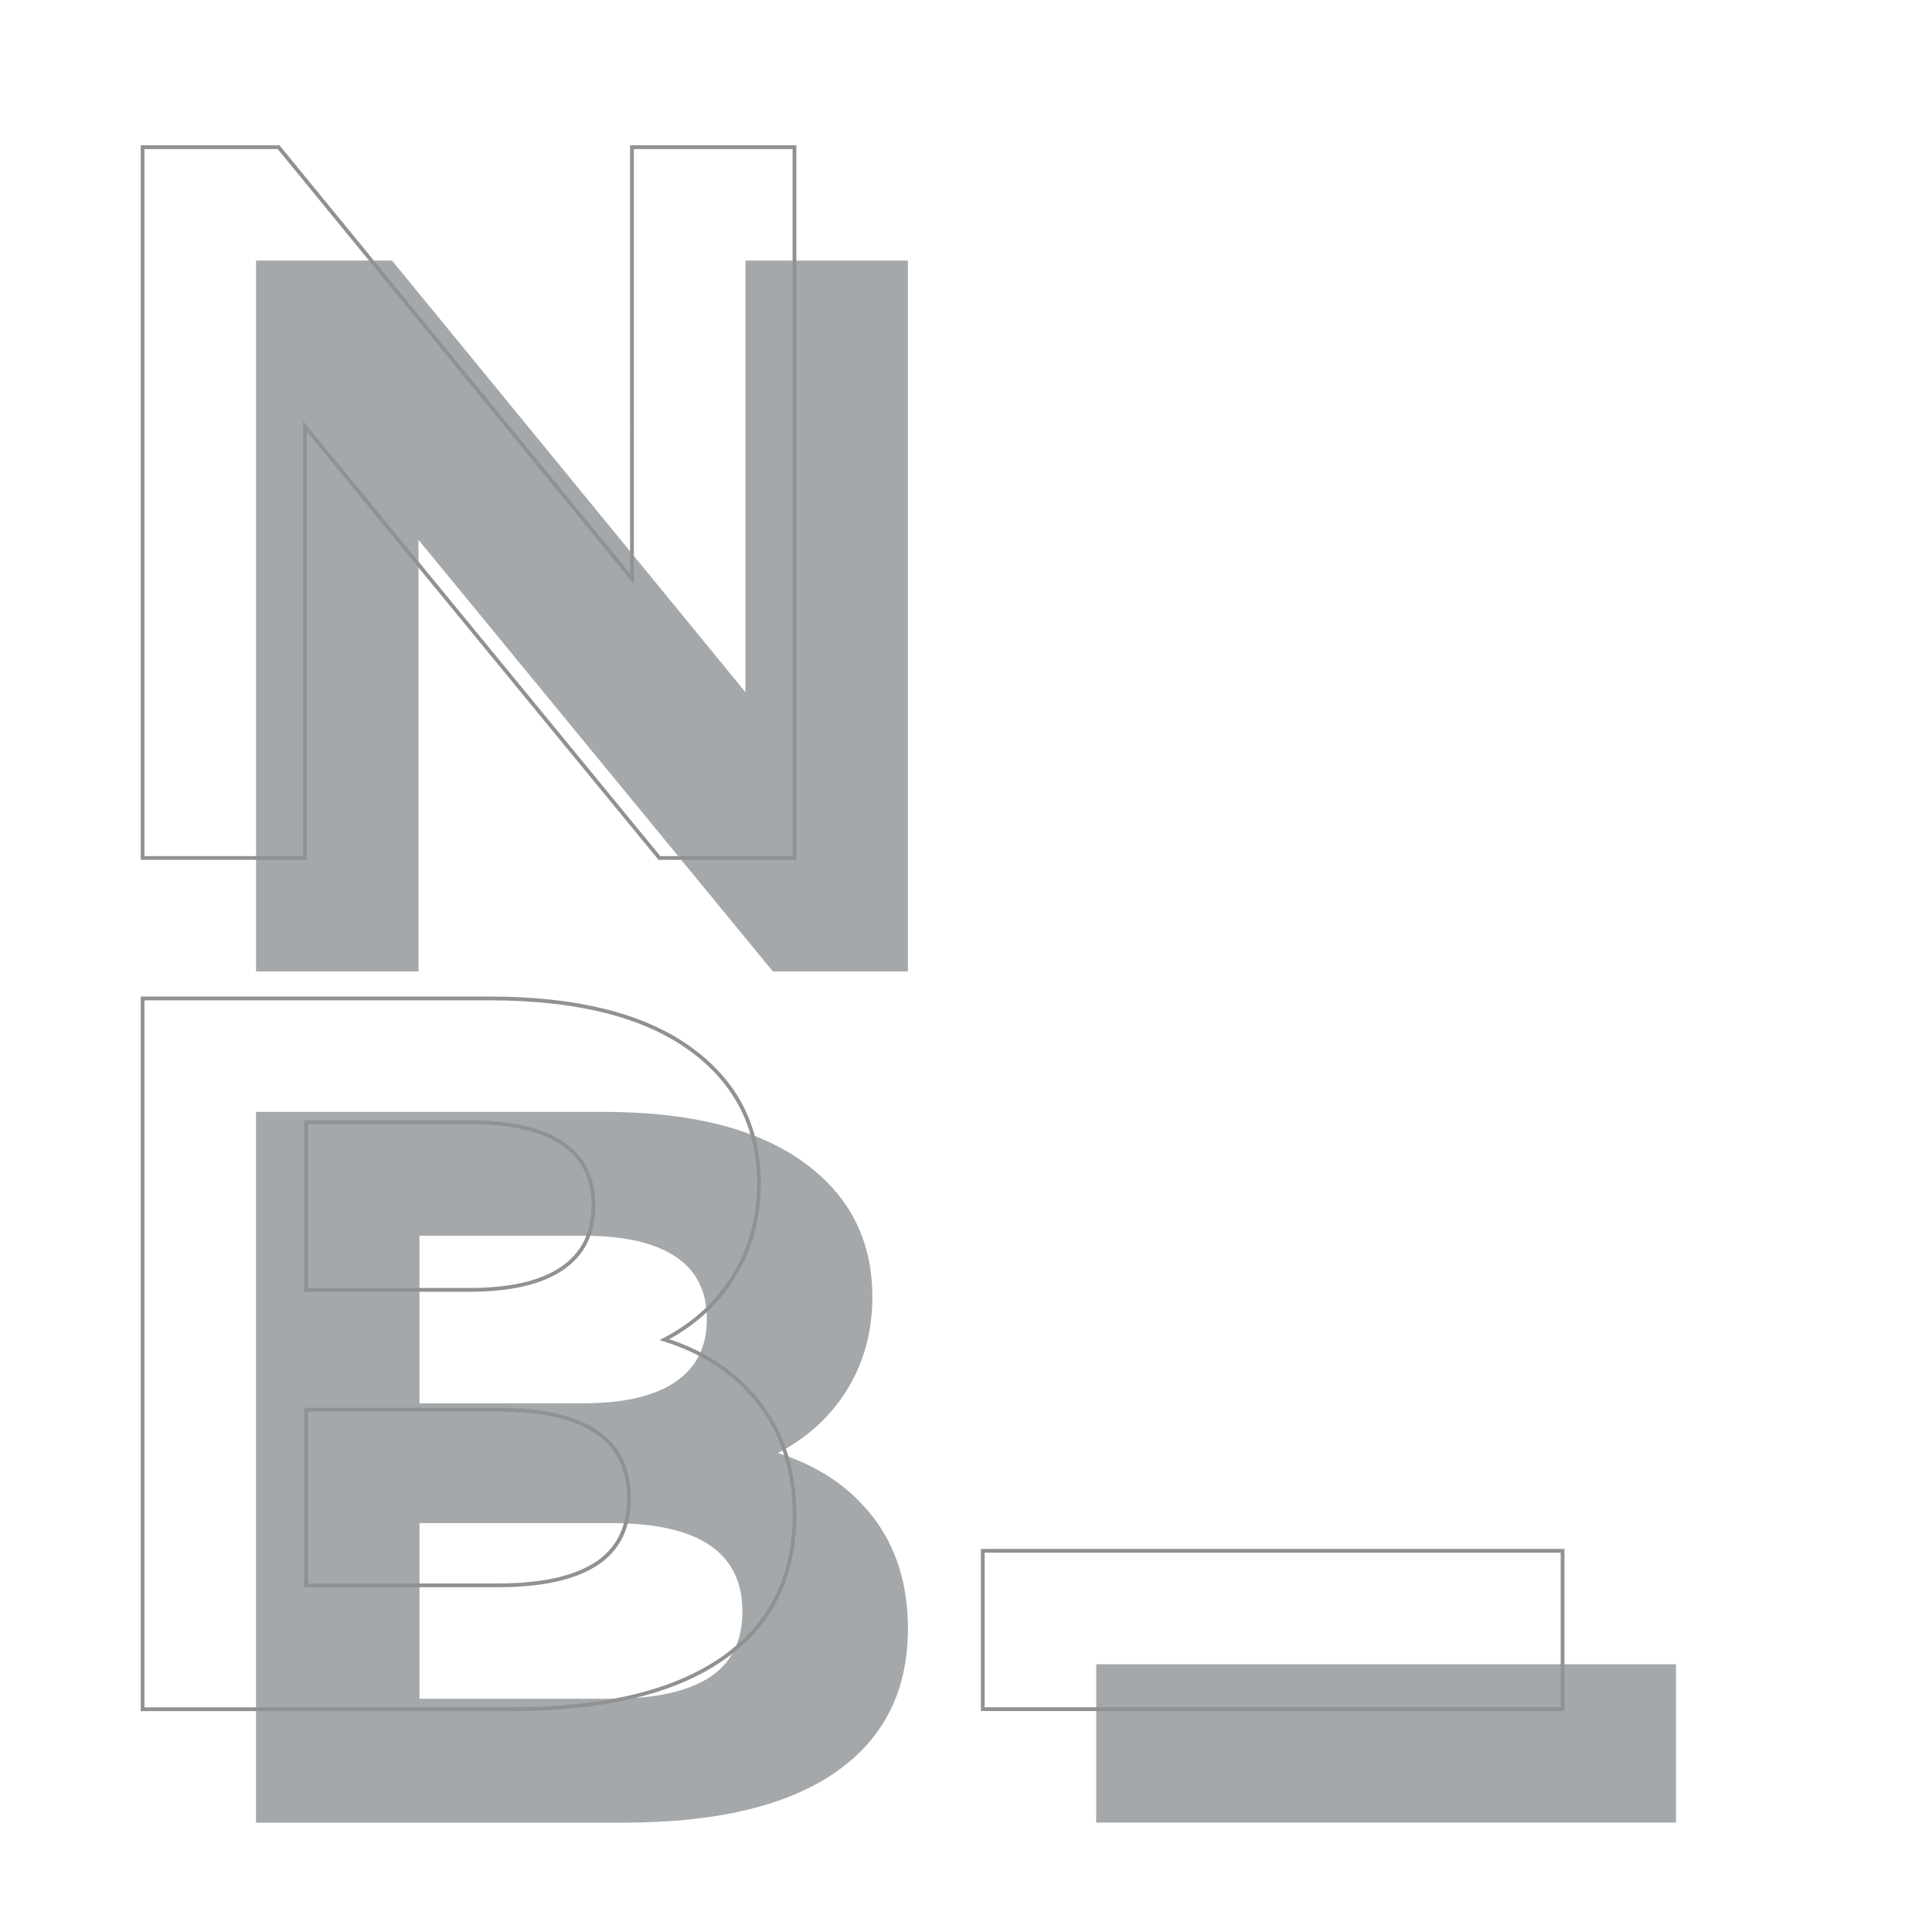 <?xml version="1.0" encoding="UTF-8"?><svg xmlns="http://www.w3.org/2000/svg" xmlns:xlink="http://www.w3.org/1999/xlink" viewBox="0 0 511 511"><defs><style>.d{opacity:.5;}.e{fill:#4c5256;}.f{clip-path:url(#c);}.g,.h{fill:none;}.h{stroke:#212426;stroke-miterlimit:10;}</style><clipPath id="c"><rect class="g" width="511" height="511"/></clipPath></defs><g id="a"/><g id="b"><g class="d"><g class="f"><g><path class="e" d="M240.13,68.93v188h-35.72l-93.72-114.14v114.14h-42.97V68.93h35.98l93.46,114.14V68.93h42.97Z"/><path class="e" d="M443.29,440.18v41.88h-153.35v-41.88h153.35Z"/><path class="e" d="M231.01,401.37c6.08,7.97,9.13,17.77,9.13,29.41,0,16.47-6.4,29.14-19.2,38-12.81,8.86-31.47,13.3-56,13.3H67.71v-188h91.85c22.92,0,40.51,4.39,52.77,13.16,12.26,8.77,18.4,20.68,18.4,35.72,0,9.13-2.19,17.28-6.58,24.44-4.38,7.17-10.52,12.81-18.39,16.92,10.74,3.4,19.15,9.09,25.24,17.05Zm-120.06-74.53v44.32h43.24c10.75,0,18.9-1.88,24.44-5.65,5.55-3.76,8.33-9.3,8.33-16.65s-2.78-12.84-8.33-16.52c-5.55-3.67-13.69-5.51-24.44-5.51h-43.24Zm76.68,116.83c5.82-3.76,8.73-9.58,8.73-17.46,0-15.57-11.55-23.36-34.65-23.36h-50.76v46.46h50.76c11.45,0,20.09-1.88,25.91-5.64Z"/></g><g><path class="h" d="M210.13,38.93V226.93h-35.72L80.69,112.79v114.14H37.71V38.93h35.98l93.46,114.14V38.93h42.97Z"/><path class="h" d="M413.29,410.18v41.88h-153.35v-41.88h153.35Z"/><path class="h" d="M201.01,371.37c6.08,7.97,9.13,17.77,9.13,29.41,0,16.47-6.4,29.14-19.2,38-12.81,8.86-31.47,13.3-56,13.3H37.71v-188h91.85c22.92,0,40.51,4.39,52.77,13.16,12.26,8.77,18.4,20.68,18.4,35.72,0,9.13-2.19,17.28-6.58,24.44-4.38,7.17-10.52,12.81-18.39,16.92,10.74,3.4,19.15,9.09,25.24,17.05Zm-120.06-74.53v44.32h43.24c10.75,0,18.9-1.88,24.44-5.65,5.55-3.76,8.33-9.3,8.33-16.65s-2.78-12.84-8.33-16.52c-5.55-3.67-13.69-5.51-24.44-5.51h-43.24Zm76.68,116.83c5.82-3.76,8.73-9.58,8.73-17.46,0-15.57-11.55-23.36-34.65-23.36h-50.76v46.46h50.76c11.45,0,20.09-1.88,25.91-5.64Z"/></g></g></g></g></svg>